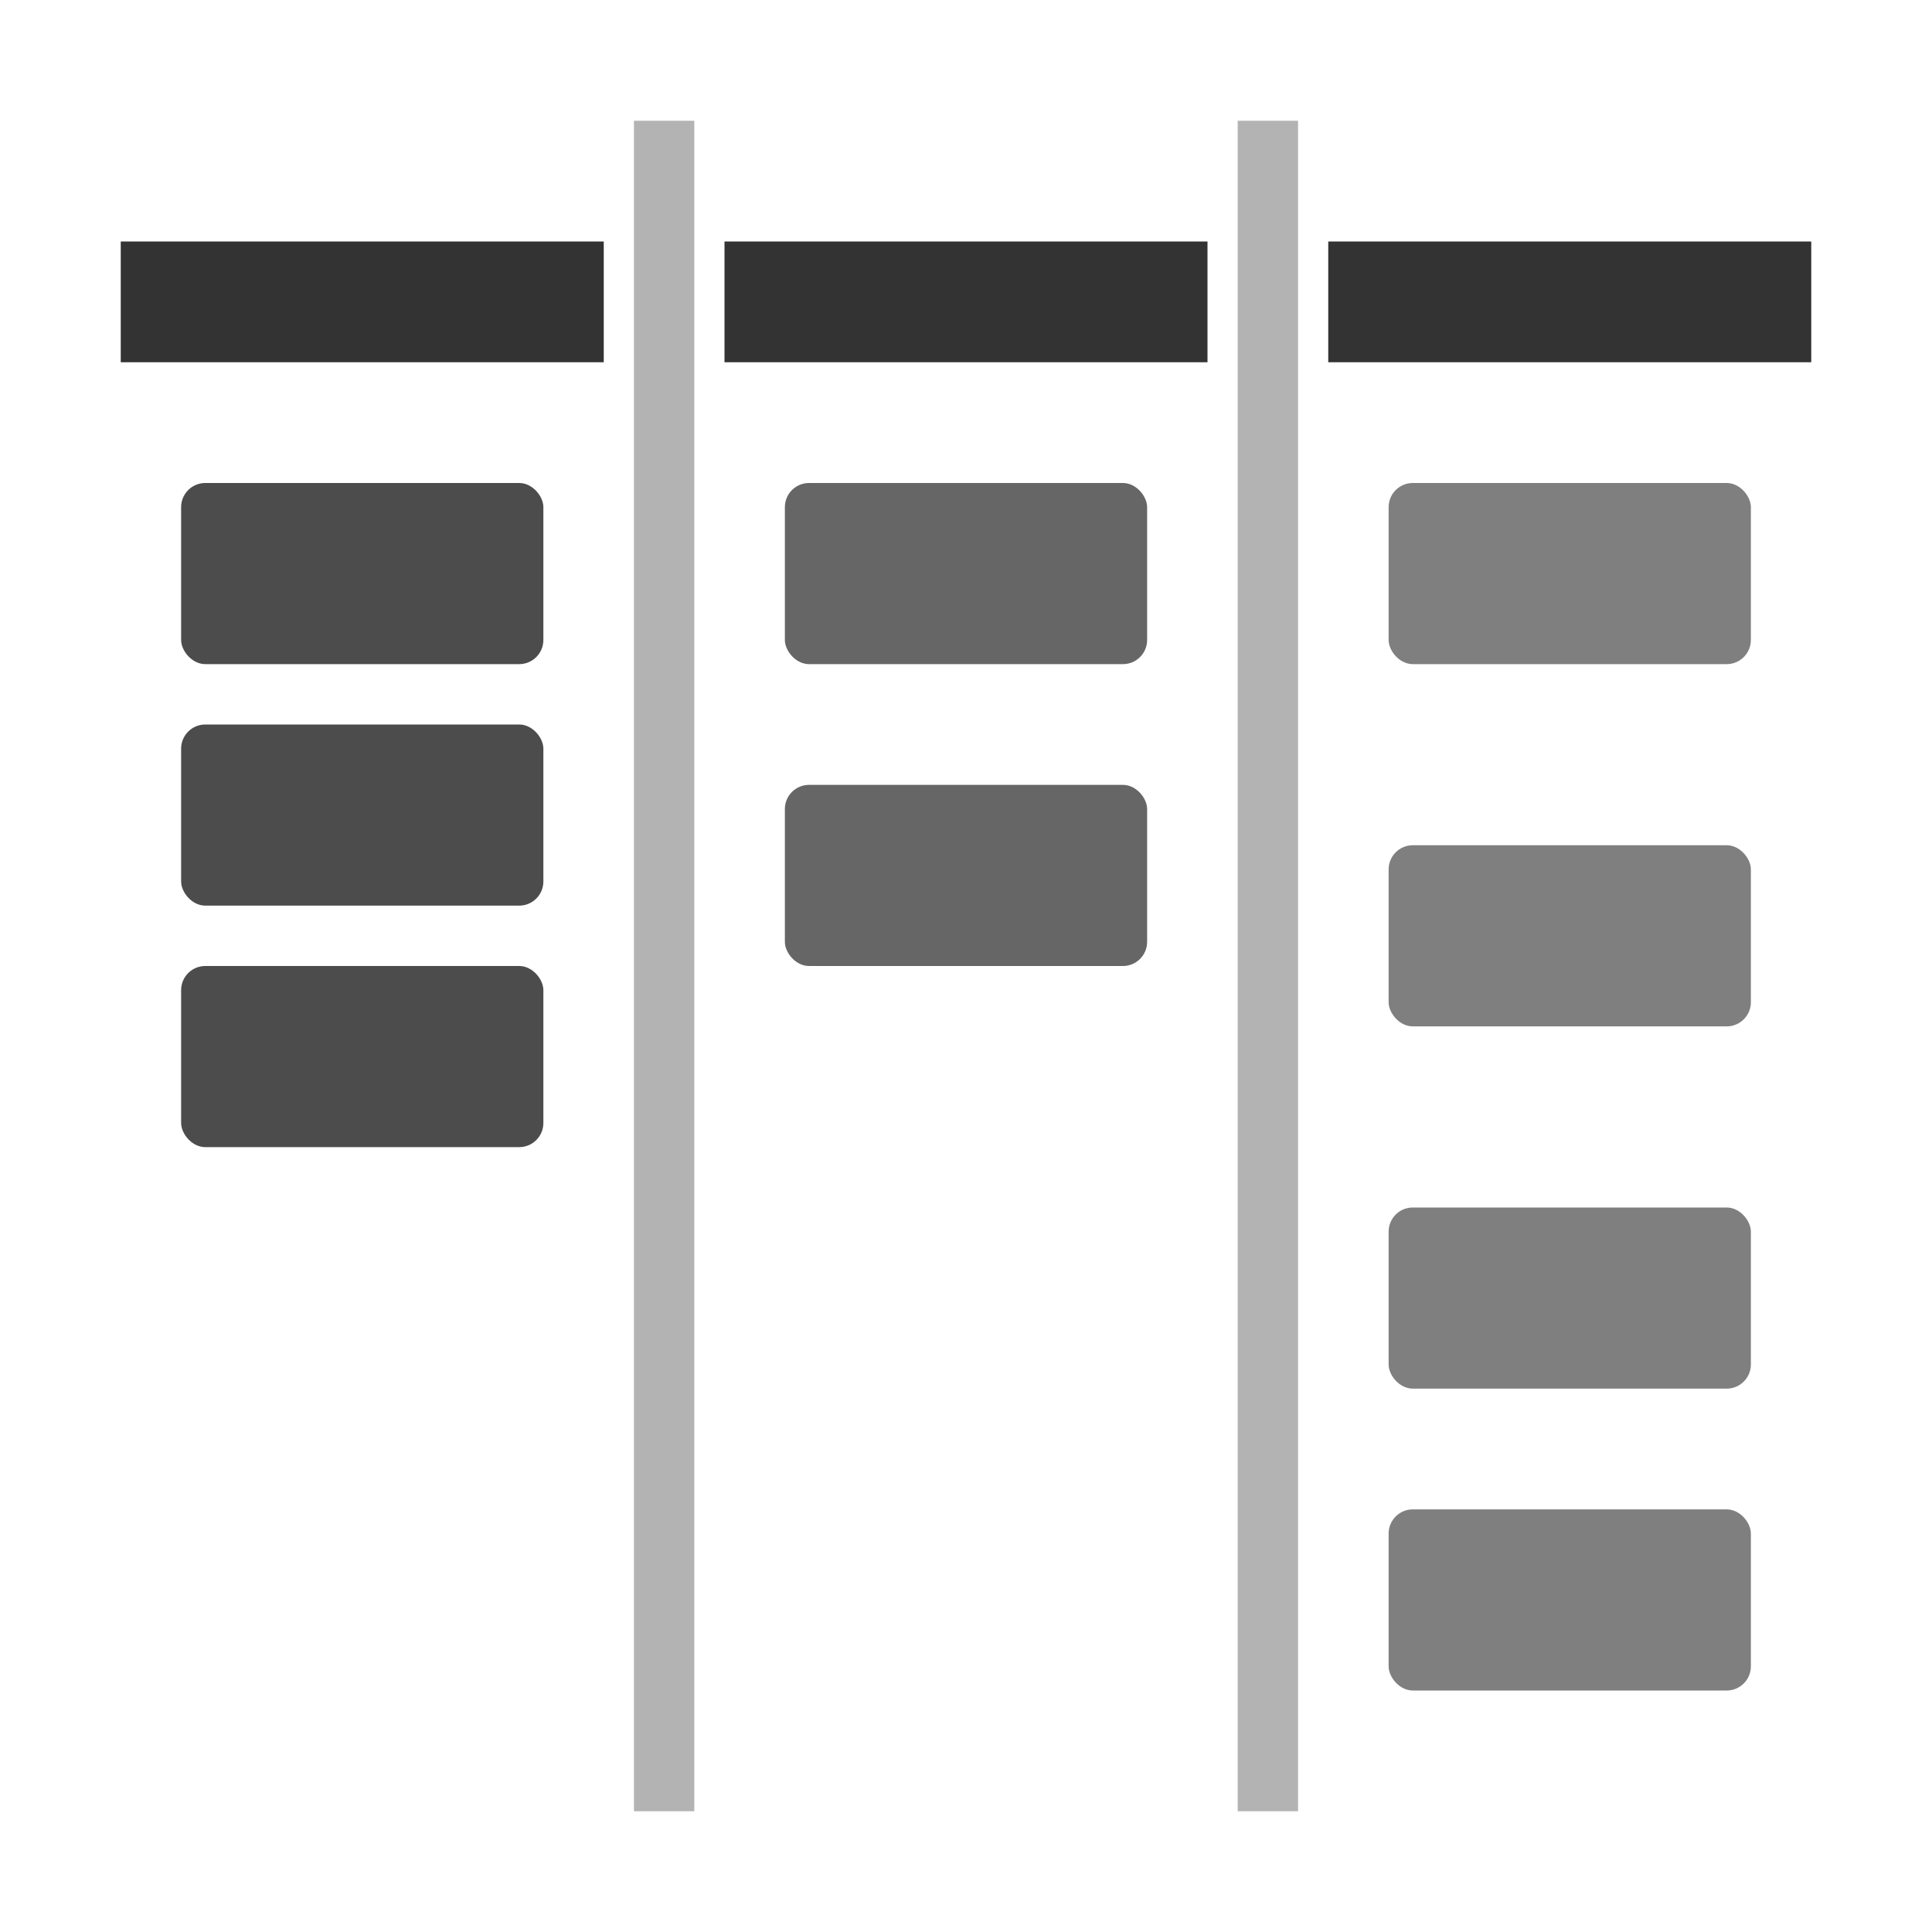 <svg width="16" height="16" viewBox="0 0 16 16" xmlns="http://www.w3.org/2000/svg">
  <!-- Modern Kanban board representation with three columns -->
  <g fill="currentColor">
    <!-- Column headers -->
    <rect x="1" y="2" width="4" height="1" fill="currentColor" opacity="0.8"/>
    <rect x="6" y="2" width="4" height="1" fill="currentColor" opacity="0.8"/>
    <rect x="11" y="2" width="4" height="1" fill="currentColor" opacity="0.8"/>
    
    <!-- Column dividers -->
    <rect x="5.25" y="1" width="0.5" height="14" fill="currentColor" opacity="0.3"/>
    <rect x="10.25" y="1" width="0.5" height="14" fill="currentColor" opacity="0.3"/>
    
    <!-- Kanban cards -->
    <!-- Column 1 cards -->
    <rect x="1.5" y="4" width="3" height="1.5" fill="currentColor" opacity="0.7" rx="0.2"/>
    <rect x="1.5" y="6" width="3" height="1.5" fill="currentColor" opacity="0.7" rx="0.2"/>
    <rect x="1.5" y="8" width="3" height="1.5" fill="currentColor" opacity="0.7" rx="0.2"/>
    
    <!-- Column 2 cards -->
    <rect x="6.5" y="4" width="3" height="1.5" fill="currentColor" opacity="0.6" rx="0.2"/>
    <rect x="6.5" y="6.5" width="3" height="1.5" fill="currentColor" opacity="0.6" rx="0.2"/>
    
    <!-- Column 3 cards -->
    <rect x="11.5" y="4" width="3" height="1.5" fill="currentColor" opacity="0.5" rx="0.2"/>
    <rect x="11.5" y="7" width="3" height="1.5" fill="currentColor" opacity="0.5" rx="0.2"/>
    <rect x="11.5" y="10" width="3" height="1.5" fill="currentColor" opacity="0.5" rx="0.2"/>
    <rect x="11.5" y="12.5" width="3" height="1.5" fill="currentColor" opacity="0.5" rx="0.2"/>
  </g>
</svg>
